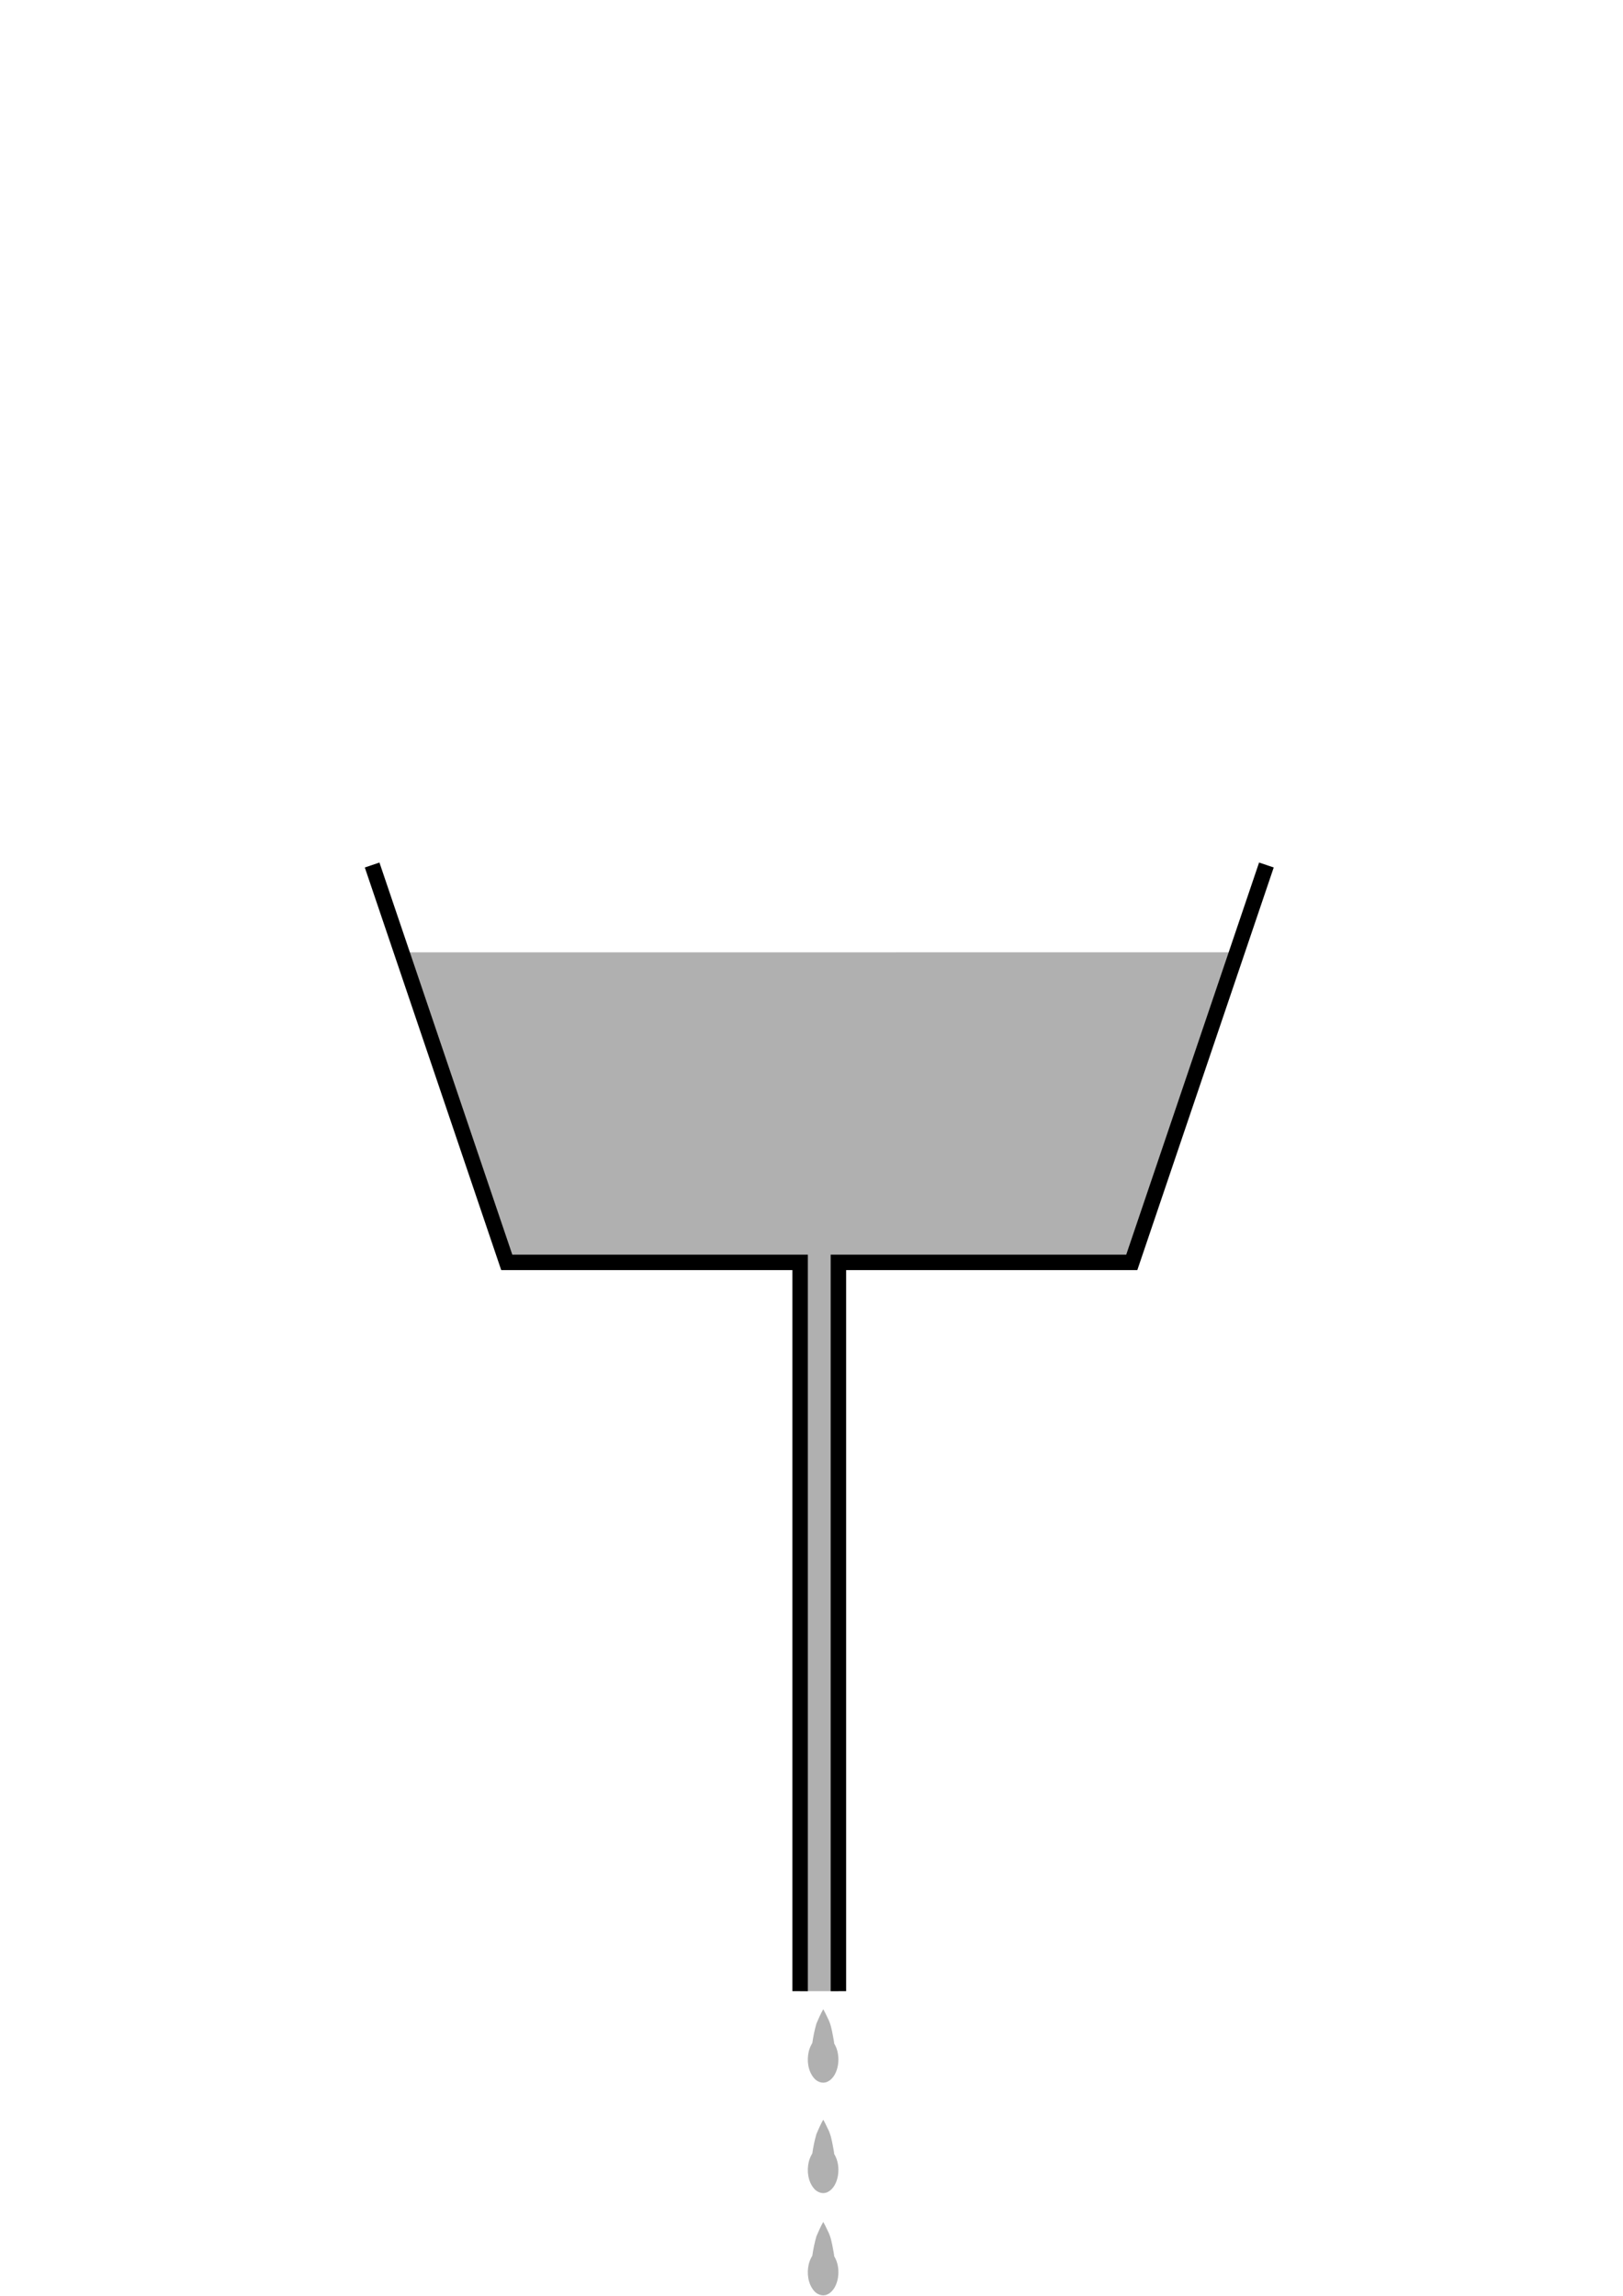 <?xml version="1.0" encoding="UTF-8" standalone="no"?>
<svg
   xmlns:dc="http://purl.org/dc/elements/1.1/"
   xmlns:cc="http://creativecommons.org/ns#"
   xmlns:rdf="http://www.w3.org/1999/02/22-rdf-syntax-ns#"
   xmlns:svg="http://www.w3.org/2000/svg"
   xmlns="http://www.w3.org/2000/svg"
   width="210mm"
   height="297mm"
   viewBox="0 0 210 297"
   version="1.1"
   id="svg8">
  <defs
     id="defs2" />
  <g
     id="layer1">
    <path
       style="fill:#b0b0b0;fill-opacity:1;stroke:none;stroke-width:0.265px;stroke-linecap:butt;stroke-linejoin:miter;stroke-opacity:1"
       d="m 108.481,257.59 h -4.953 V 163.308 H 65.569 l -13.54,-40.108 108.06,-0.005 -13.648,40.113 h -37.959 z"
       id="path866" />
    <path
       style="fill:none;stroke:#000000;stroke-width:2;stroke-linecap:butt;stroke-linejoin:miter;stroke-miterlimit:4;stroke-dasharray:none;stroke-opacity:1"
       d="M 103.528,257.59 V 163.308 H 65.569 L 48.149,111.903"
       id="path10" />
    <path
       style="fill:none;stroke:#000000;stroke-width:2;stroke-linecap:butt;stroke-linejoin:miter;stroke-miterlimit:4;stroke-dasharray:none;stroke-opacity:1"
       d="M 108.481,257.59 V 163.308 h 37.959 l 17.42,-51.406"
       id="path41" />
    <path
       id="path868"
       style="fill:#b0b0b0;fill-opacity:1;stroke:none;stroke-width:2;stroke-miterlimit:4;stroke-dasharray:none"
       d="m 106.521,259.925 c -0.338,0.598 -0.618,1.23 -0.886,1.862 -0.236,0.823 -0.41,1.665 -0.531,2.513 -0.172,0.265 -0.395,0.75 -0.47,1.139 -0.251,1.145 -0.092,2.454 0.673,3.379 0.4,0.497 1.12,0.776 1.726,0.498 0.837,-0.38 1.248,-1.313 1.391,-2.173 0.147,-0.944 0.016,-1.959 -0.489,-2.782 -0.005,-0.237 -0.102,-0.625 -0.148,-0.921 -0.153,-0.816 -0.298,-1.65 -0.699,-2.388 -0.184,-0.378 -0.356,-0.764 -0.568,-1.126 z" />
    <path
       id="path926"
       style="fill:#b0b0b0;fill-opacity:1;stroke:none;stroke-width:2;stroke-miterlimit:4;stroke-dasharray:none"
       d="m 106.521,274.212 c -0.338,0.598 -0.618,1.23 -0.886,1.862 -0.236,0.823 -0.41,1.665 -0.531,2.513 -0.172,0.265 -0.395,0.75 -0.47,1.139 -0.251,1.145 -0.092,2.454 0.673,3.379 0.4,0.497 1.12,0.776 1.726,0.498 0.837,-0.38 1.248,-1.313 1.391,-2.173 0.147,-0.944 0.016,-1.959 -0.489,-2.782 -0.005,-0.237 -0.102,-0.625 -0.148,-0.921 -0.153,-0.816 -0.298,-1.65 -0.699,-2.388 -0.184,-0.378 -0.356,-0.764 -0.568,-1.126 z" />
    <path
       id="path1004"
       style="fill:#b0b0b0;fill-opacity:1;stroke:none;stroke-width:2;stroke-miterlimit:4;stroke-dasharray:none"
       d="m 106.521,287.441 c -0.338,0.598 -0.618,1.23 -0.886,1.862 -0.236,0.823 -0.41,1.665 -0.531,2.513 -0.172,0.265 -0.395,0.75 -0.47,1.139 -0.251,1.145 -0.092,2.454 0.673,3.379 0.4,0.497 1.12,0.776 1.726,0.498 0.837,-0.38 1.248,-1.313 1.391,-2.173 0.147,-0.944 0.016,-1.959 -0.489,-2.782 -0.005,-0.237 -0.102,-0.625 -0.148,-0.921 -0.153,-0.816 -0.298,-1.65 -0.699,-2.388 -0.184,-0.378 -0.356,-0.764 -0.568,-1.126 z" />
  </g>
</svg>
